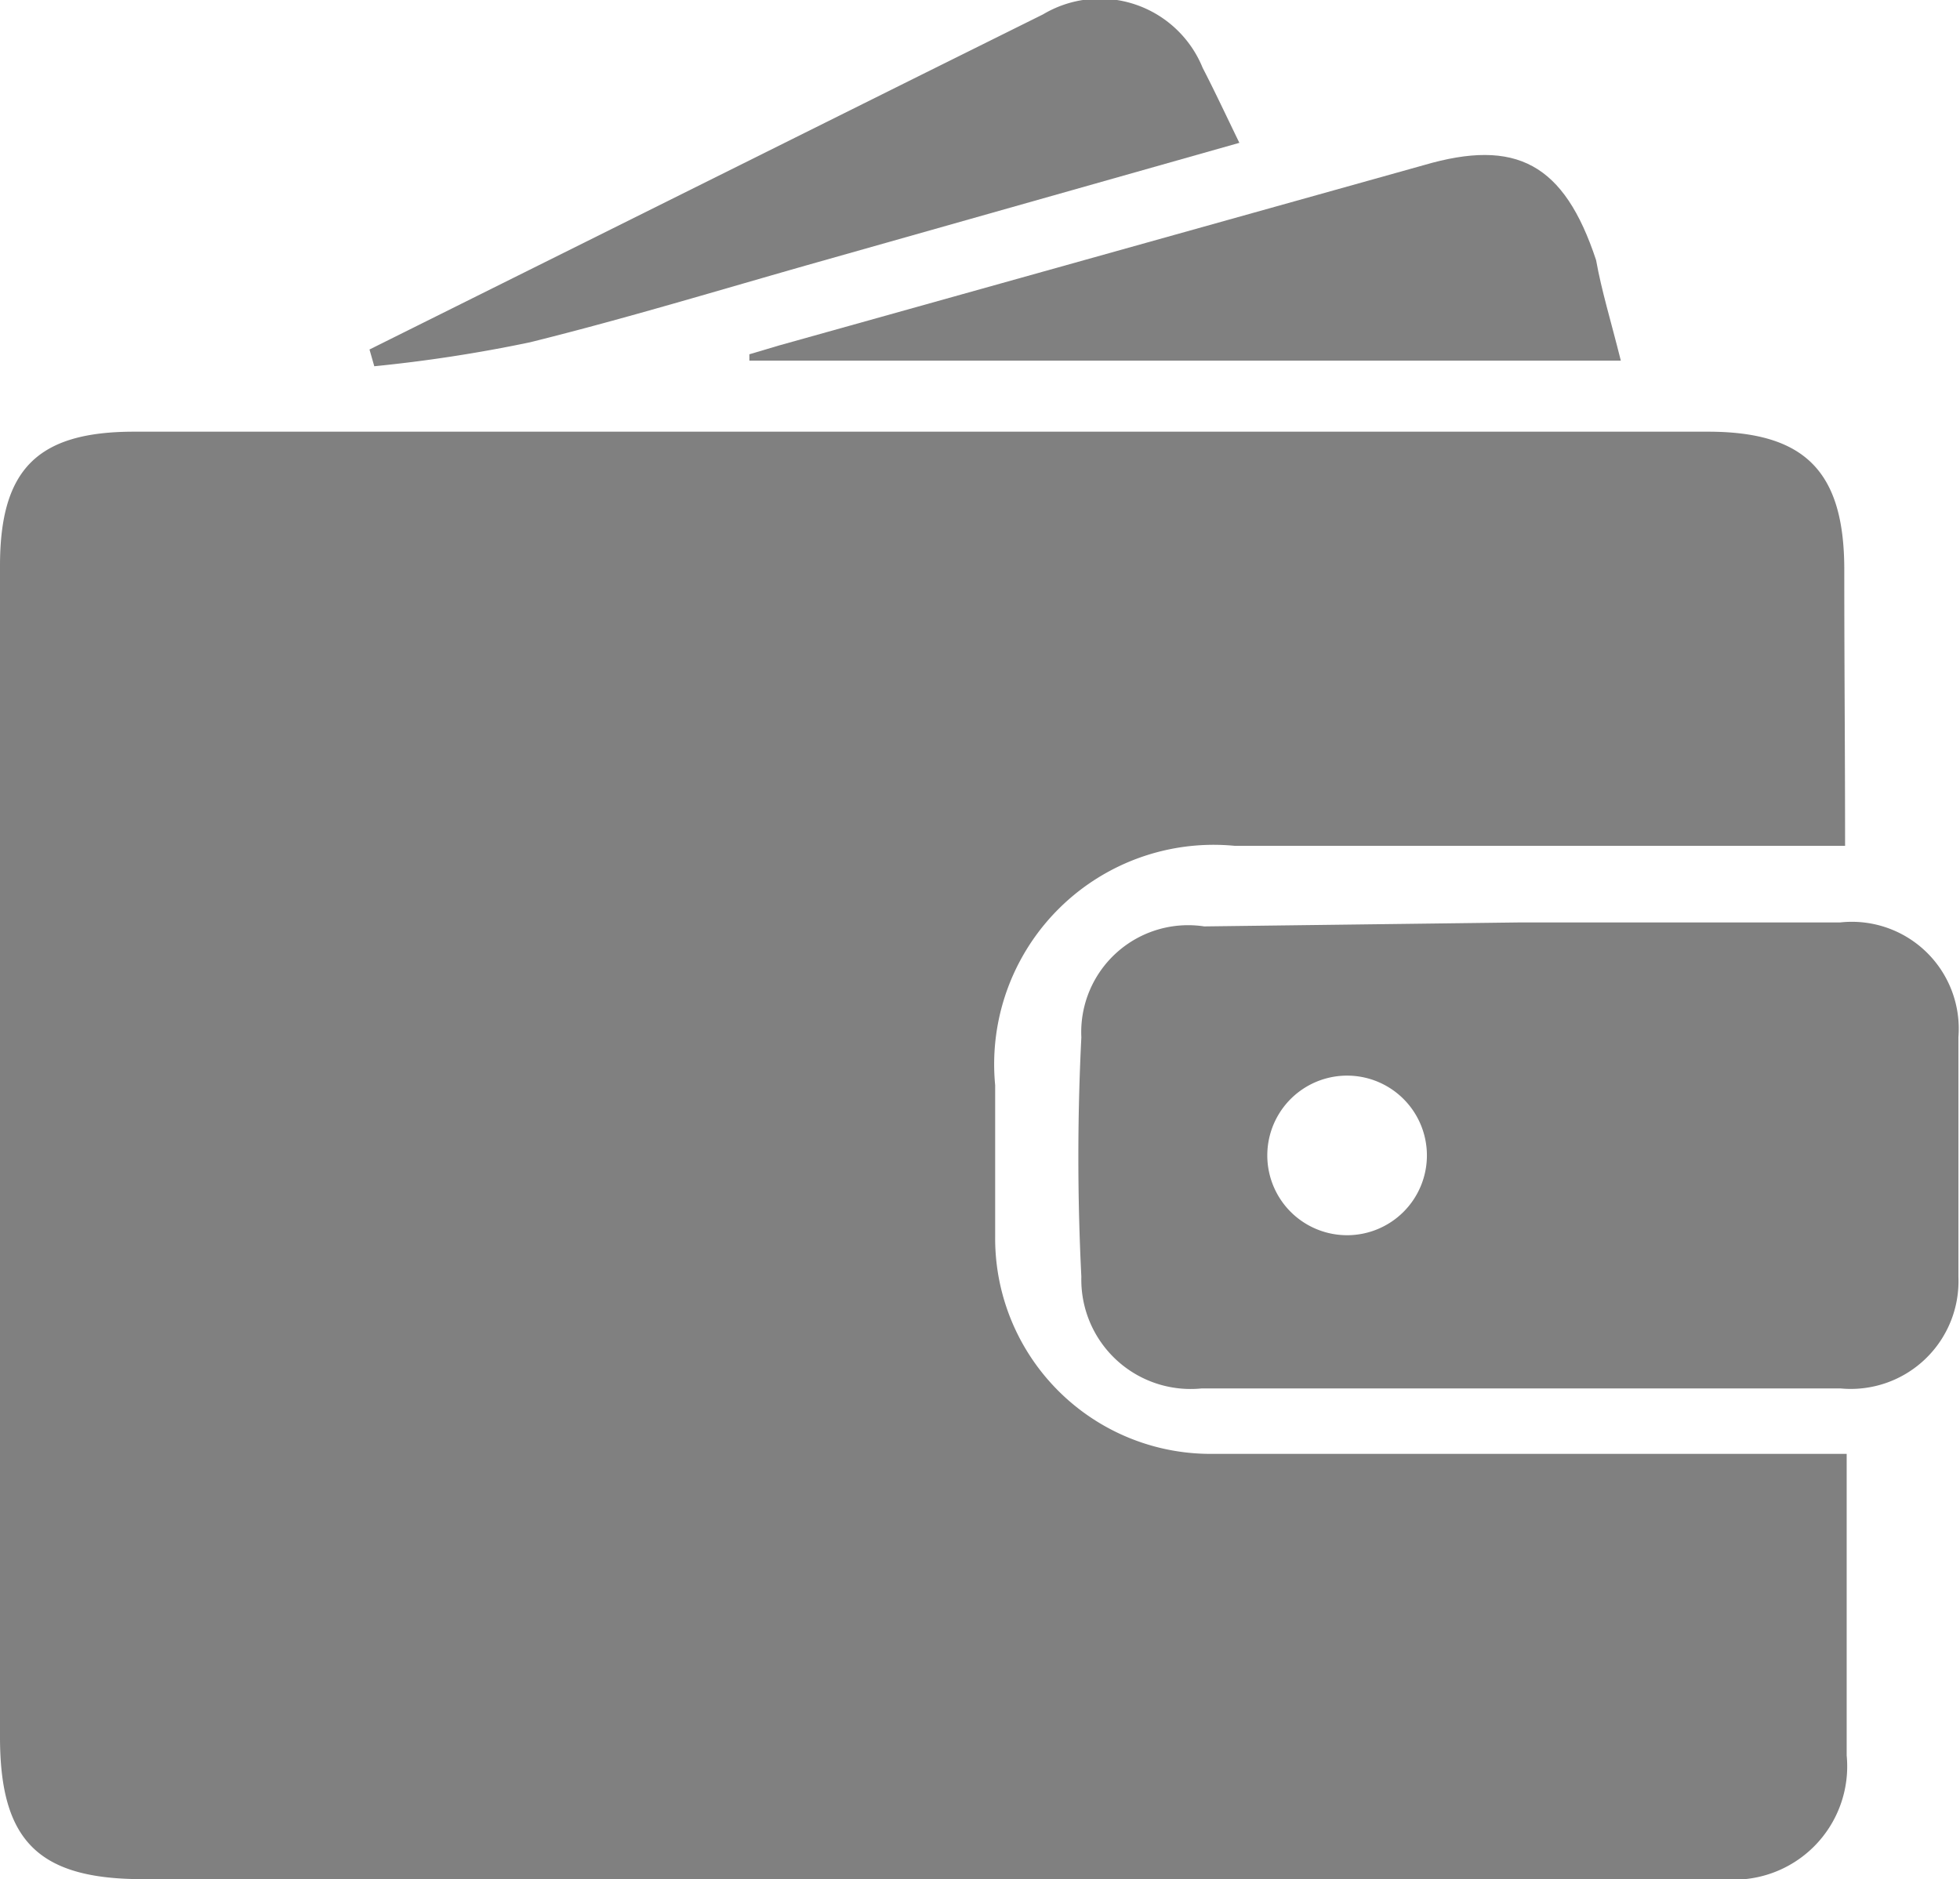 <svg xmlns="http://www.w3.org/2000/svg" viewBox="0 0 24.56 23.55"><defs><style>.cls-1{fill:gray;}</style></defs><g id="Layer_2" data-name="Layer 2"><g id="Layer_1-2" data-name="Layer 1"><path class="cls-1" d="M23.12,10.6H15.47a2.75,2.75,0,0,0-3,3v1.9a2.7,2.7,0,0,0,2.75,2.72h7.92V22a1.42,1.42,0,0,1-1.55,1.55c-.65,0-1.3,0-1.95,0H1.79C.48,23.55,0,23.07,0,21.77V7.09C0,5.88.47,5.41,1.68,5.41H21.4c1.22,0,1.71.5,1.71,1.73S23.12,9.39,23.12,10.6Z"/><path class="cls-1" d="M19.06,11.56h4A1.34,1.34,0,0,1,24.54,13c0,1,0,2,0,3a1.35,1.35,0,0,1-1.48,1.4h-8A1.37,1.37,0,0,1,13.55,16c-.05-1-.05-2,0-3a1.34,1.34,0,0,1,1.54-1.39Zm-1.18,2.92a1,1,0,0,0-1-1,1,1,0,0,0,0,2A1,1,0,0,0,17.88,14.48Z"/><path class="cls-1" d="M20.31,4.52H9.39l0-.08.37-.11,8.08-2.26C19,1.73,19.6,2.05,20,3.26,20.07,3.65,20.18,4,20.31,4.52Z"/><path class="cls-1" d="M4.63,4.38,11.54.94,13.07.18a1.39,1.39,0,0,1,2,.67c.15.29.29.59.46.94l-5.3,1.5c-1.2.34-2.38.7-3.59,1a18.36,18.36,0,0,1-1.95.3Z"/></g></g></svg>